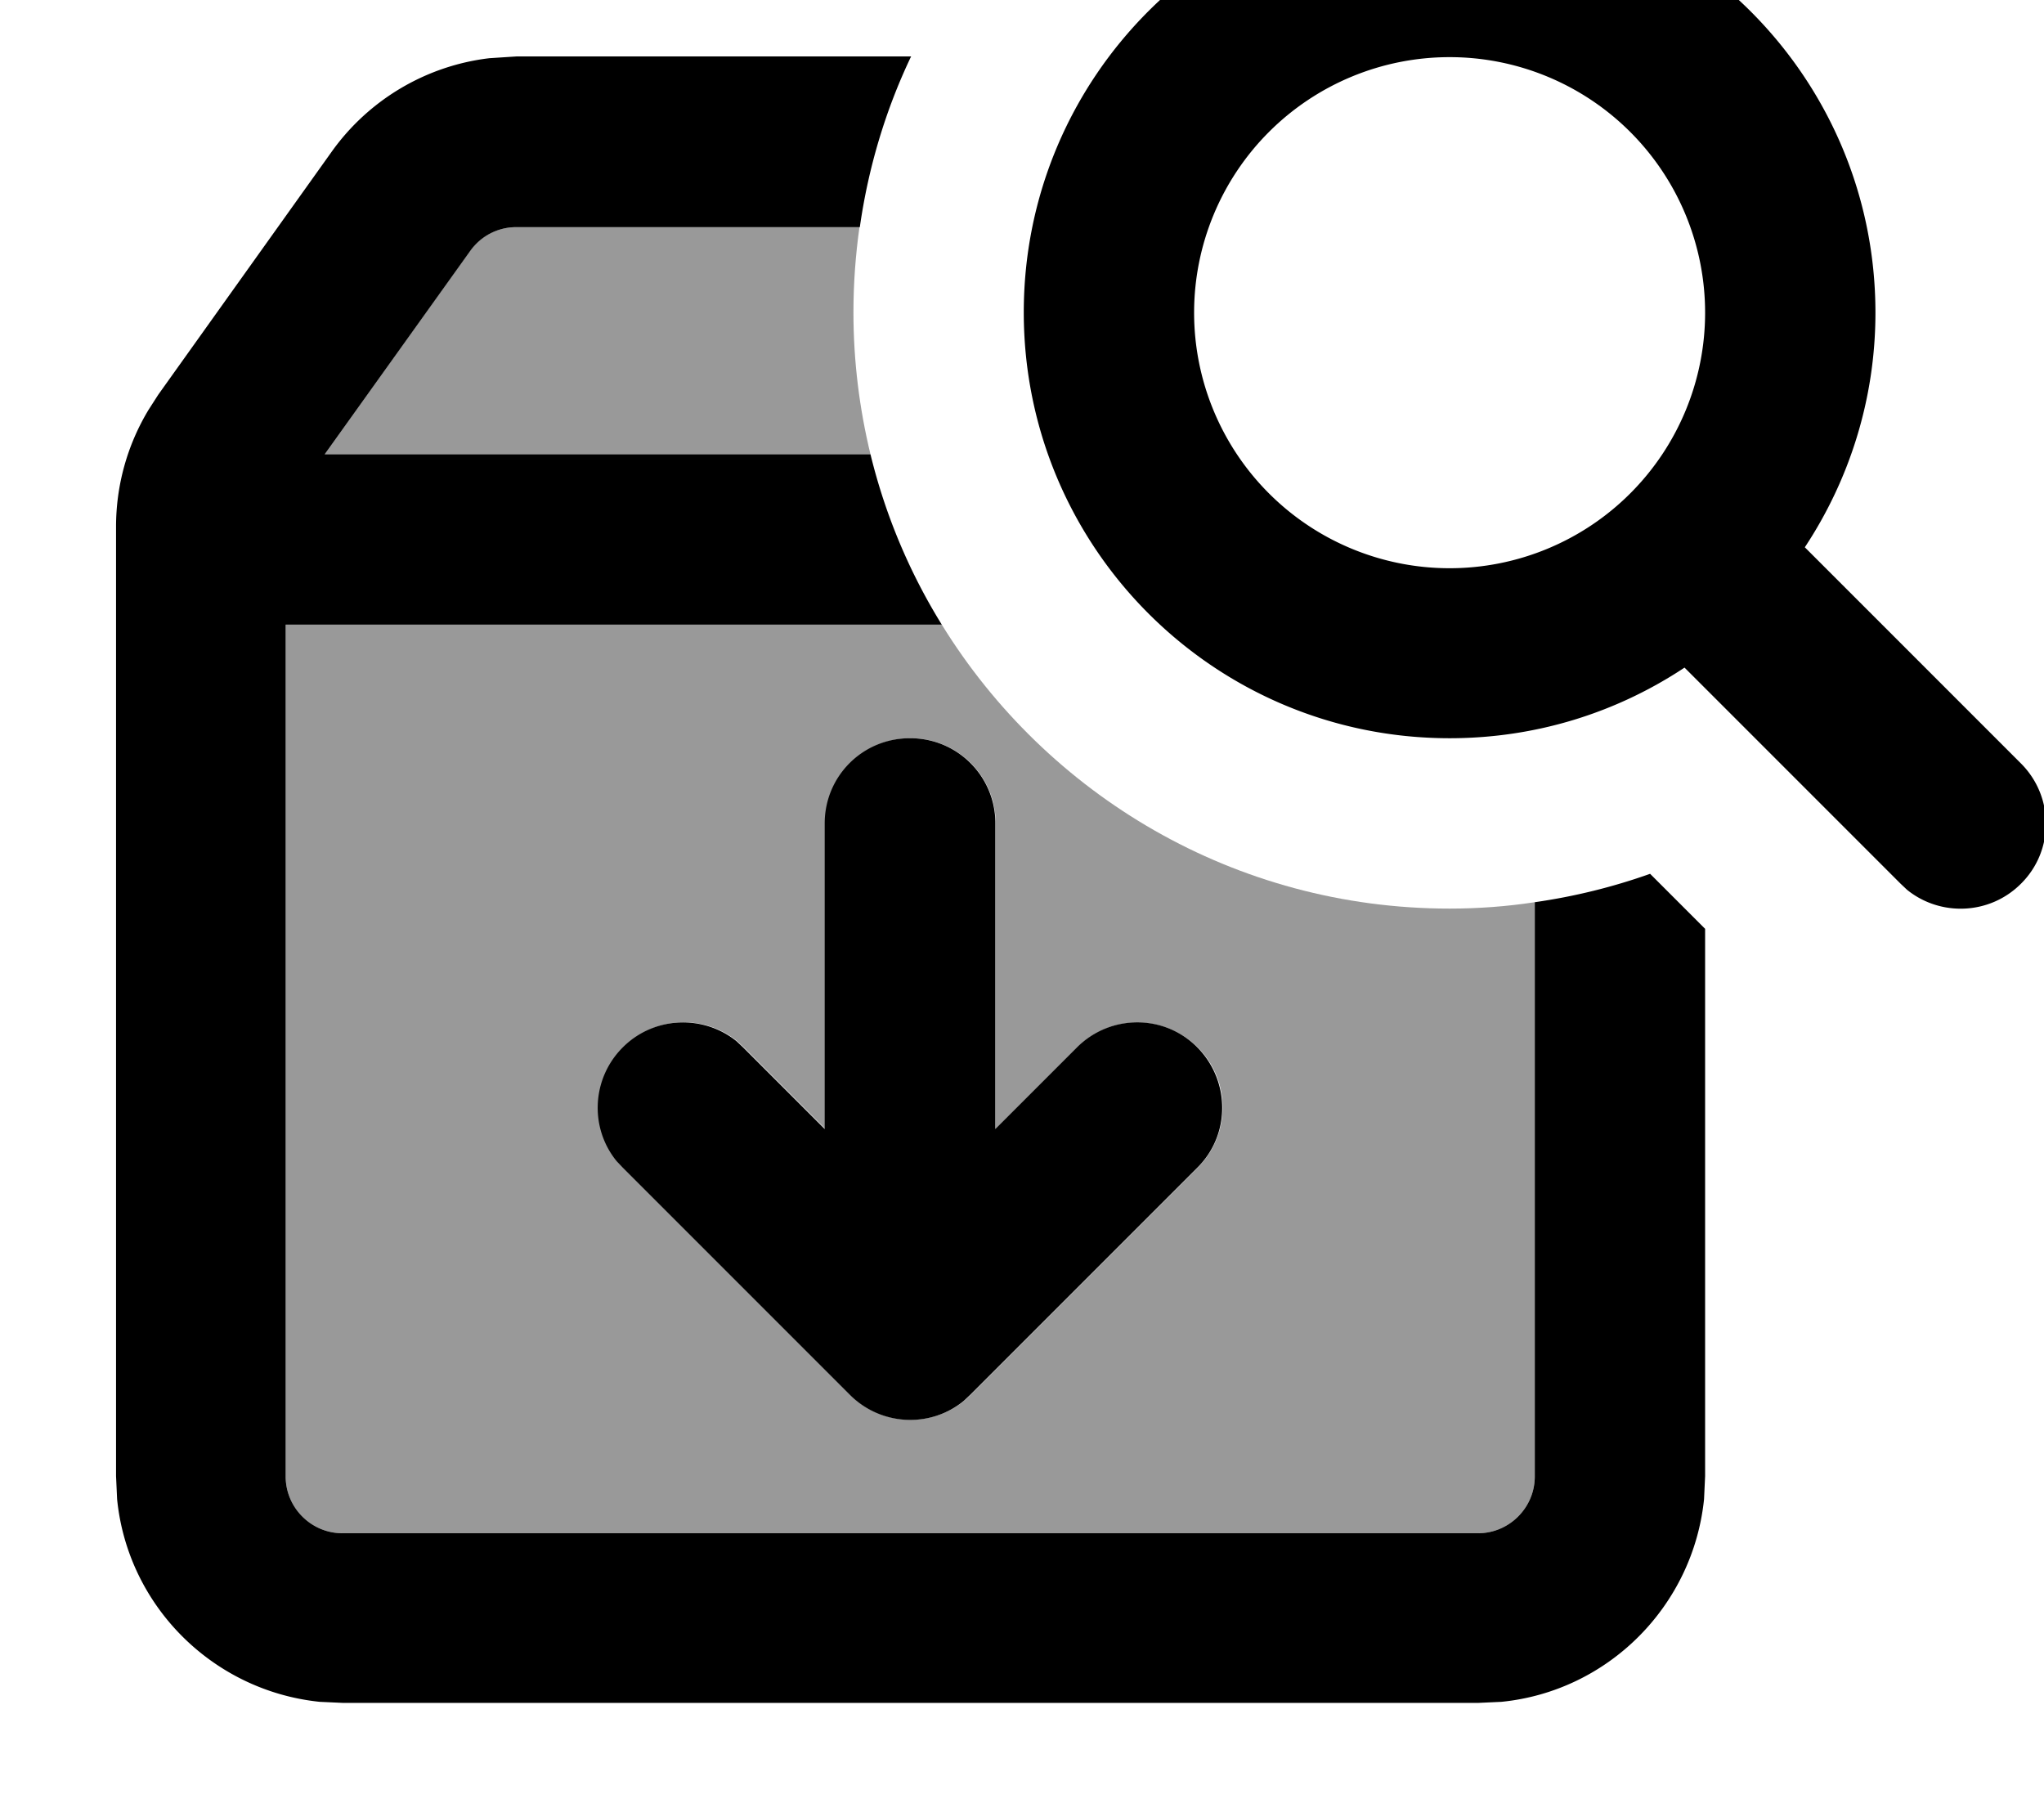 <svg fill="currentColor" xmlns="http://www.w3.org/2000/svg" viewBox="0 0 576 512"><!--! Font Awesome Pro 7.0.1 by @fontawesome - https://fontawesome.com License - https://fontawesome.com/license (Commercial License) Copyright 2025 Fonticons, Inc. --><path opacity=".4" fill="currentColor" d="M80.5 176l184.9 0c29.6 48 82.6 80 143.1 80 8.1 0 16.2-.6 24-1.8l0 161.8c0 8.8-7.2 16-16 16l-320 0c-8.8 0-16-7.2-16-16l0-240zm11-48l40.9-57.3c3-4.2 7.9-6.7 13-6.7l96.8 0c-1.1 7.8-1.7 15.9-1.7 24 0 13.8 1.7 27.2 4.8 40L91.5 128zm82.4 199.2l1.7 1.8 64 64c8.8 8.8 22.7 9.3 32.1 1.7l1.8-1.7 64-64c9.4-9.4 9.4-24.6 0-33.9s-24.6-9.4-33.9 0l-23 23 0-86.1c0-13.3-10.7-24-24-24s-24 10.7-24 24l0 86.1-23-23-1.8-1.7c-9.4-7.7-23.3-7.1-32.1 1.7s-9.3 22.7-1.7 32.1z"/><path fill="currentColor" d="M256.7 16c-7.1 14.9-12 31.1-14.4 48l-96.8 0c-5.2 0-10 2.5-13 6.7L91.5 128 245.3 128c4.2 17.2 11 33.3 20.1 48l-184.9 0 0 240c0 8.8 7.2 16 16 16l320 0c8.8 0 16-7.2 16-16l0-161.8c11.2-1.6 22.1-4.3 32.5-8l15.5 15.5 0 154.2-.3 6.5c-3.1 30.1-27 54.1-57.1 57.1l-6.5 .3-320 0-6.5-.3c-30.1-3.1-54.1-27-57.1-57.1l-.3-6.5 0-267.5c0-11.7 3.2-23.1 9.2-33l2.7-4.2 48.9-68.5c10.5-14.7 26.7-24.2 44.4-26.3l7.7-.5 111.2 0zm-.2 192c13.3 0 24 10.7 24 24l0 86.1 23-23c9.4-9.4 24.6-9.4 33.9 0s9.4 24.6 0 33.9l-64 64-1.8 1.7c-9.4 7.7-23.3 7.1-32.1-1.7l-64-64-1.7-1.8c-7.7-9.4-7.1-23.3 1.7-32.1s22.7-9.3 32.1-1.7l1.8 1.7 23 23 0-86.1c0-13.3 10.7-24 24-24zm152-239.9c66.3 0 120 53.7 120 120 0 24.4-7.4 47.2-19.9 66.1l60.9 60.9c9.4 9.4 9.4 24.6 0 33.9-8.8 8.8-22.7 9.3-32.1 1.7l-1.8-1.7-60.9-60.9c-19 12.6-41.7 19.9-66.2 19.9-66.3 0-120-53.7-120-120s53.7-120 120-120zm0 48a72 72 0 1 0 0 144 72 72 0 1 0 0-144z"/></svg>
